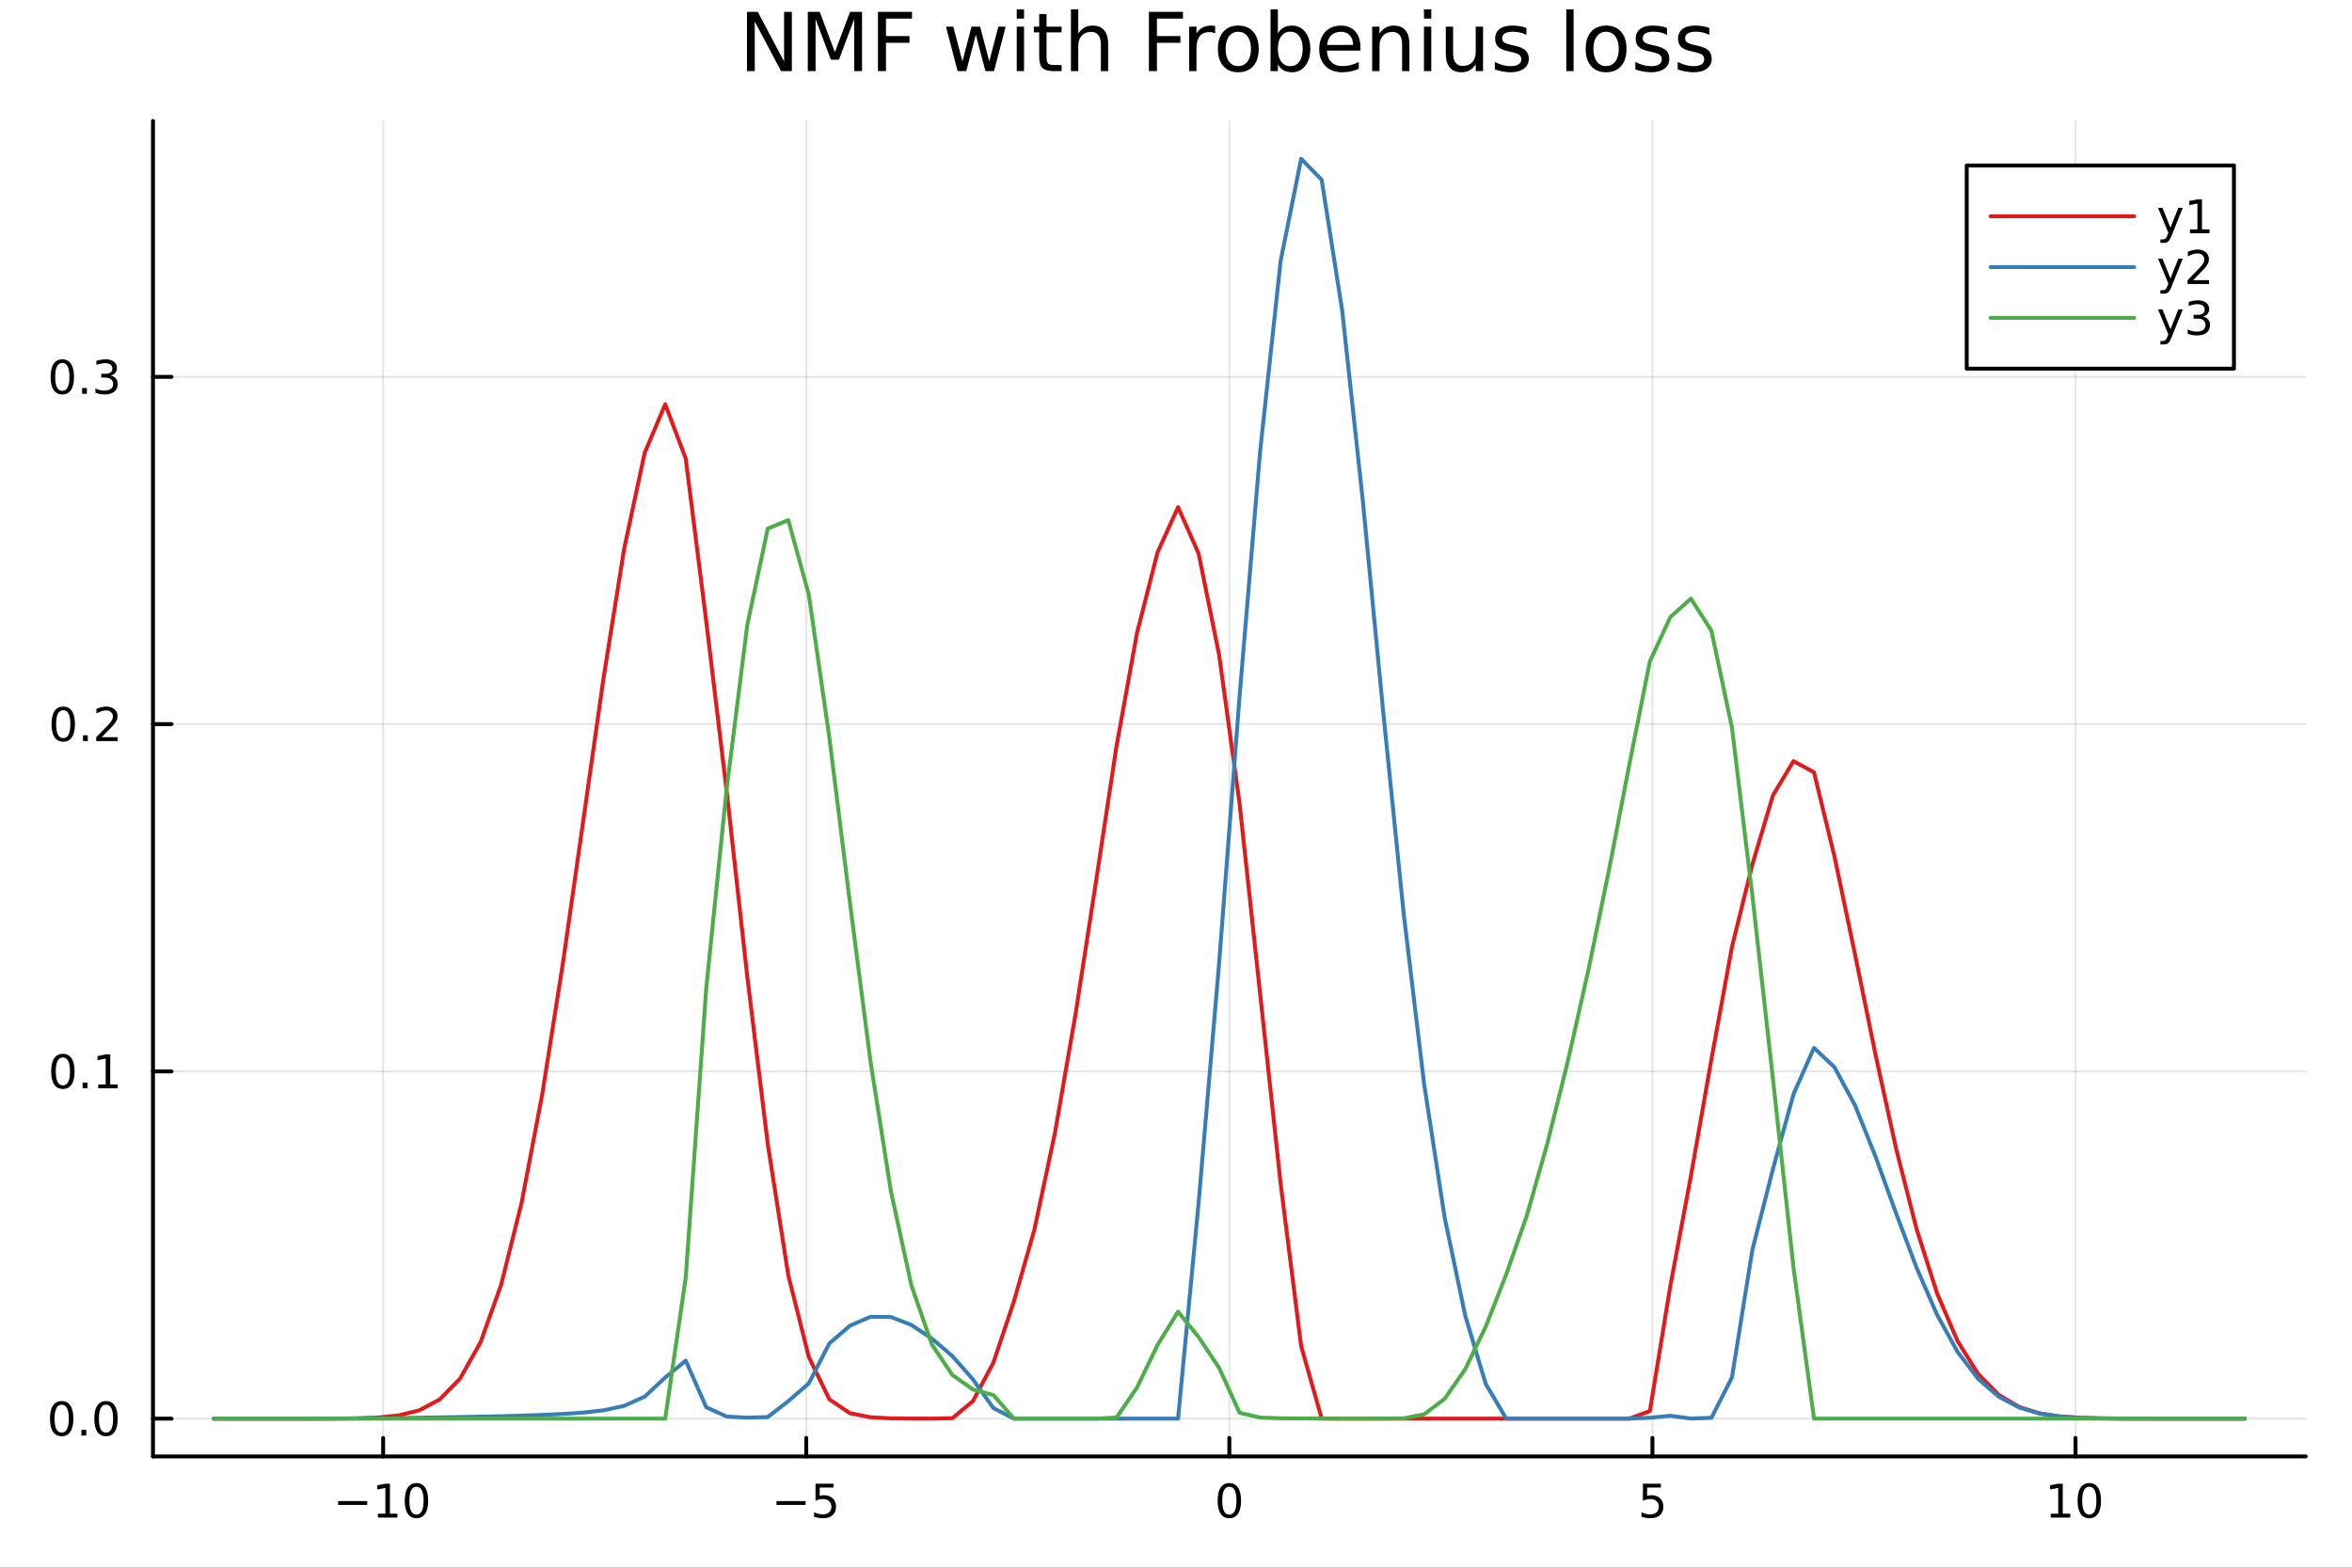 <?xml version="1.0" encoding="utf-8"?>
<svg xmlns="http://www.w3.org/2000/svg" xmlns:xlink="http://www.w3.org/1999/xlink" width="600" height="400" viewBox="0 0 2400 1600">
<rect x="0" y="0" width="2400" height="1600" fill="#333333" stroke="none"/>
<defs>
  <clipPath id="clip350">
    <rect x="0" y="0" width="2400" height="1600"/>
  </clipPath>
</defs>
<path clip-path="url(#clip350)" d="M0 1600 L2400 1600 L2400 0 L0 0  Z" fill="#ffffff" fill-rule="evenodd" fill-opacity="1"/>
<defs>
  <clipPath id="clip351">
    <rect x="480" y="0" width="1681" height="1600"/>
  </clipPath>
</defs>
<path clip-path="url(#clip350)" d="M156.112 1486.45 L2352.76 1486.45 L2352.76 123.472 L156.112 123.472  Z" fill="#ffffff" fill-rule="evenodd" fill-opacity="1"/>
<defs>
  <clipPath id="clip352">
    <rect x="156" y="123" width="2198" height="1364"/>
  </clipPath>
</defs>
<polyline clip-path="url(#clip352)" style="stroke:#000000; stroke-linecap:round; stroke-linejoin:round; stroke-width:2; stroke-opacity:0.1; fill:none" points="390.973,1486.45 390.973,123.472 "/>
<polyline clip-path="url(#clip352)" style="stroke:#000000; stroke-linecap:round; stroke-linejoin:round; stroke-width:2; stroke-opacity:0.1; fill:none" points="822.704,1486.45 822.704,123.472 "/>
<polyline clip-path="url(#clip352)" style="stroke:#000000; stroke-linecap:round; stroke-linejoin:round; stroke-width:2; stroke-opacity:0.1; fill:none" points="1254.43,1486.45 1254.43,123.472 "/>
<polyline clip-path="url(#clip352)" style="stroke:#000000; stroke-linecap:round; stroke-linejoin:round; stroke-width:2; stroke-opacity:0.1; fill:none" points="1686.16,1486.45 1686.16,123.472 "/>
<polyline clip-path="url(#clip352)" style="stroke:#000000; stroke-linecap:round; stroke-linejoin:round; stroke-width:2; stroke-opacity:0.1; fill:none" points="2117.89,1486.45 2117.89,123.472 "/>
<polyline clip-path="url(#clip352)" style="stroke:#000000; stroke-linecap:round; stroke-linejoin:round; stroke-width:2; stroke-opacity:0.1; fill:none" points="156.112,1447.87 2352.76,1447.87 "/>
<polyline clip-path="url(#clip352)" style="stroke:#000000; stroke-linecap:round; stroke-linejoin:round; stroke-width:2; stroke-opacity:0.1; fill:none" points="156.112,1093.46 2352.76,1093.46 "/>
<polyline clip-path="url(#clip352)" style="stroke:#000000; stroke-linecap:round; stroke-linejoin:round; stroke-width:2; stroke-opacity:0.1; fill:none" points="156.112,739.05 2352.76,739.05 "/>
<polyline clip-path="url(#clip352)" style="stroke:#000000; stroke-linecap:round; stroke-linejoin:round; stroke-width:2; stroke-opacity:0.1; fill:none" points="156.112,384.638 2352.76,384.638 "/>
<polyline clip-path="url(#clip350)" style="stroke:#000000; stroke-linecap:round; stroke-linejoin:round; stroke-width:4; stroke-opacity:1; fill:none" points="156.112,1486.45 2352.76,1486.45 "/>
<polyline clip-path="url(#clip350)" style="stroke:#000000; stroke-linecap:round; stroke-linejoin:round; stroke-width:4; stroke-opacity:1; fill:none" points="390.973,1486.45 390.973,1467.55 "/>
<polyline clip-path="url(#clip350)" style="stroke:#000000; stroke-linecap:round; stroke-linejoin:round; stroke-width:4; stroke-opacity:1; fill:none" points="822.704,1486.45 822.704,1467.55 "/>
<polyline clip-path="url(#clip350)" style="stroke:#000000; stroke-linecap:round; stroke-linejoin:round; stroke-width:4; stroke-opacity:1; fill:none" points="1254.43,1486.45 1254.43,1467.55 "/>
<polyline clip-path="url(#clip350)" style="stroke:#000000; stroke-linecap:round; stroke-linejoin:round; stroke-width:4; stroke-opacity:1; fill:none" points="1686.16,1486.45 1686.16,1467.55 "/>
<polyline clip-path="url(#clip350)" style="stroke:#000000; stroke-linecap:round; stroke-linejoin:round; stroke-width:4; stroke-opacity:1; fill:none" points="2117.89,1486.45 2117.89,1467.55 "/>
<path clip-path="url(#clip350)" d="M345.036 1532.02 L374.712 1532.02 L374.712 1535.95 L345.036 1535.95 L345.036 1532.02 Z" fill="#000000" fill-rule="nonzero" fill-opacity="1" /><path clip-path="url(#clip350)" d="M385.615 1544.91 L393.253 1544.91 L393.253 1518.55 L384.943 1520.21 L384.943 1515.95 L393.207 1514.29 L397.883 1514.29 L397.883 1544.91 L405.522 1544.91 L405.522 1548.85 L385.615 1548.85 L385.615 1544.91 Z" fill="#000000" fill-rule="nonzero" fill-opacity="1" /><path clip-path="url(#clip350)" d="M424.966 1517.37 Q421.355 1517.37 419.526 1520.93 Q417.721 1524.47 417.721 1531.6 Q417.721 1538.71 419.526 1542.27 Q421.355 1545.82 424.966 1545.82 Q428.601 1545.82 430.406 1542.27 Q432.235 1538.71 432.235 1531.6 Q432.235 1524.47 430.406 1520.93 Q428.601 1517.37 424.966 1517.37 M424.966 1513.66 Q430.776 1513.66 433.832 1518.27 Q436.911 1522.85 436.911 1531.6 Q436.911 1540.33 433.832 1544.94 Q430.776 1549.52 424.966 1549.52 Q419.156 1549.52 416.077 1544.94 Q413.022 1540.33 413.022 1531.6 Q413.022 1522.85 416.077 1518.27 Q419.156 1513.66 424.966 1513.66 Z" fill="#000000" fill-rule="nonzero" fill-opacity="1" /><path clip-path="url(#clip350)" d="M792.345 1532.02 L822.021 1532.02 L822.021 1535.95 L792.345 1535.95 L792.345 1532.02 Z" fill="#000000" fill-rule="nonzero" fill-opacity="1" /><path clip-path="url(#clip350)" d="M832.16 1514.29 L850.516 1514.29 L850.516 1518.22 L836.442 1518.22 L836.442 1526.7 Q837.461 1526.35 838.479 1526.19 Q839.498 1526 840.516 1526 Q846.303 1526 849.683 1529.17 Q853.062 1532.34 853.062 1537.76 Q853.062 1543.34 849.59 1546.44 Q846.118 1549.52 839.799 1549.52 Q837.623 1549.52 835.354 1549.15 Q833.109 1548.78 830.701 1548.04 L830.701 1543.34 Q832.785 1544.47 835.007 1545.03 Q837.229 1545.58 839.706 1545.58 Q843.711 1545.58 846.048 1543.48 Q848.386 1541.37 848.386 1537.76 Q848.386 1534.15 846.048 1532.04 Q843.711 1529.94 839.706 1529.94 Q837.831 1529.94 835.956 1530.35 Q834.104 1530.77 832.16 1531.65 L832.16 1514.29 Z" fill="#000000" fill-rule="nonzero" fill-opacity="1" /><path clip-path="url(#clip350)" d="M1254.43 1517.37 Q1250.82 1517.37 1248.99 1520.93 Q1247.19 1524.47 1247.19 1531.6 Q1247.19 1538.71 1248.99 1542.27 Q1250.82 1545.82 1254.43 1545.82 Q1258.07 1545.82 1259.87 1542.27 Q1261.7 1538.71 1261.7 1531.6 Q1261.7 1524.47 1259.87 1520.93 Q1258.07 1517.37 1254.43 1517.37 M1254.43 1513.66 Q1260.24 1513.66 1263.3 1518.27 Q1266.38 1522.85 1266.38 1531.6 Q1266.38 1540.33 1263.3 1544.94 Q1260.24 1549.52 1254.43 1549.52 Q1248.62 1549.52 1245.55 1544.94 Q1242.49 1540.33 1242.49 1531.6 Q1242.49 1522.85 1245.55 1518.27 Q1248.62 1513.66 1254.43 1513.66 Z" fill="#000000" fill-rule="nonzero" fill-opacity="1" /><path clip-path="url(#clip350)" d="M1676.44 1514.29 L1694.8 1514.29 L1694.8 1518.22 L1680.72 1518.22 L1680.72 1526.7 Q1681.74 1526.35 1682.76 1526.19 Q1683.78 1526 1684.8 1526 Q1690.59 1526 1693.97 1529.17 Q1697.34 1532.34 1697.34 1537.76 Q1697.34 1543.34 1693.87 1546.44 Q1690.4 1549.52 1684.08 1549.52 Q1681.91 1549.52 1679.64 1549.15 Q1677.39 1548.78 1674.98 1548.04 L1674.98 1543.34 Q1677.07 1544.47 1679.29 1545.03 Q1681.51 1545.58 1683.99 1545.58 Q1687.99 1545.58 1690.33 1543.48 Q1692.67 1541.37 1692.67 1537.76 Q1692.67 1534.15 1690.33 1532.04 Q1687.99 1529.94 1683.99 1529.94 Q1682.11 1529.94 1680.24 1530.35 Q1678.39 1530.77 1676.44 1531.65 L1676.44 1514.29 Z" fill="#000000" fill-rule="nonzero" fill-opacity="1" /><path clip-path="url(#clip350)" d="M2092.58 1544.91 L2100.22 1544.91 L2100.22 1518.55 L2091.91 1520.21 L2091.91 1515.95 L2100.17 1514.29 L2104.85 1514.29 L2104.85 1544.91 L2112.49 1544.91 L2112.49 1548.85 L2092.58 1548.85 L2092.58 1544.91 Z" fill="#000000" fill-rule="nonzero" fill-opacity="1" /><path clip-path="url(#clip350)" d="M2131.93 1517.37 Q2128.32 1517.37 2126.49 1520.93 Q2124.69 1524.47 2124.69 1531.6 Q2124.69 1538.71 2126.49 1542.27 Q2128.32 1545.82 2131.93 1545.82 Q2135.57 1545.82 2137.37 1542.27 Q2139.2 1538.71 2139.2 1531.6 Q2139.2 1524.47 2137.37 1520.93 Q2135.57 1517.37 2131.93 1517.37 M2131.93 1513.66 Q2137.74 1513.66 2140.8 1518.27 Q2143.88 1522.85 2143.88 1531.6 Q2143.88 1540.33 2140.8 1544.94 Q2137.74 1549.52 2131.93 1549.52 Q2126.12 1549.52 2123.05 1544.94 Q2119.99 1540.33 2119.99 1531.6 Q2119.99 1522.85 2123.05 1518.27 Q2126.12 1513.66 2131.93 1513.66 Z" fill="#000000" fill-rule="nonzero" fill-opacity="1" /><polyline clip-path="url(#clip350)" style="stroke:#000000; stroke-linecap:round; stroke-linejoin:round; stroke-width:4; stroke-opacity:1; fill:none" points="156.112,1486.45 156.112,123.472 "/>
<polyline clip-path="url(#clip350)" style="stroke:#000000; stroke-linecap:round; stroke-linejoin:round; stroke-width:4; stroke-opacity:1; fill:none" points="156.112,1447.87 175.01,1447.87 "/>
<polyline clip-path="url(#clip350)" style="stroke:#000000; stroke-linecap:round; stroke-linejoin:round; stroke-width:4; stroke-opacity:1; fill:none" points="156.112,1093.46 175.01,1093.46 "/>
<polyline clip-path="url(#clip350)" style="stroke:#000000; stroke-linecap:round; stroke-linejoin:round; stroke-width:4; stroke-opacity:1; fill:none" points="156.112,739.05 175.01,739.05 "/>
<polyline clip-path="url(#clip350)" style="stroke:#000000; stroke-linecap:round; stroke-linejoin:round; stroke-width:4; stroke-opacity:1; fill:none" points="156.112,384.638 175.01,384.638 "/>
<path clip-path="url(#clip350)" d="M62.937 1433.67 Q59.325 1433.67 57.497 1437.24 Q55.691 1440.78 55.691 1447.91 Q55.691 1455.01 57.497 1458.58 Q59.325 1462.12 62.937 1462.12 Q66.571 1462.12 68.376 1458.58 Q70.205 1455.01 70.205 1447.91 Q70.205 1440.78 68.376 1437.24 Q66.571 1433.67 62.937 1433.67 M62.937 1429.97 Q68.747 1429.97 71.802 1434.57 Q74.881 1439.16 74.881 1447.91 Q74.881 1456.63 71.802 1461.24 Q68.747 1465.82 62.937 1465.82 Q57.126 1465.82 54.048 1461.24 Q50.992 1456.63 50.992 1447.91 Q50.992 1439.16 54.048 1434.57 Q57.126 1429.97 62.937 1429.97 Z" fill="#000000" fill-rule="nonzero" fill-opacity="1" /><path clip-path="url(#clip350)" d="M83.098 1459.27 L87.983 1459.27 L87.983 1465.15 L83.098 1465.15 L83.098 1459.27 Z" fill="#000000" fill-rule="nonzero" fill-opacity="1" /><path clip-path="url(#clip350)" d="M108.168 1433.67 Q104.557 1433.67 102.728 1437.24 Q100.922 1440.78 100.922 1447.91 Q100.922 1455.01 102.728 1458.58 Q104.557 1462.12 108.168 1462.12 Q111.802 1462.12 113.608 1458.58 Q115.436 1455.01 115.436 1447.91 Q115.436 1440.78 113.608 1437.24 Q111.802 1433.67 108.168 1433.67 M108.168 1429.97 Q113.978 1429.97 117.033 1434.57 Q120.112 1439.16 120.112 1447.91 Q120.112 1456.63 117.033 1461.24 Q113.978 1465.82 108.168 1465.82 Q102.358 1465.82 99.279 1461.24 Q96.223 1456.63 96.223 1447.91 Q96.223 1439.16 99.279 1434.57 Q102.358 1429.97 108.168 1429.97 Z" fill="#000000" fill-rule="nonzero" fill-opacity="1" /><path clip-path="url(#clip350)" d="M64.163 1079.26 Q60.552 1079.26 58.724 1082.82 Q56.918 1086.37 56.918 1093.5 Q56.918 1100.6 58.724 1104.17 Q60.552 1107.71 64.163 1107.71 Q67.798 1107.71 69.603 1104.17 Q71.432 1100.6 71.432 1093.5 Q71.432 1086.37 69.603 1082.82 Q67.798 1079.26 64.163 1079.26 M64.163 1075.56 Q69.974 1075.56 73.029 1080.16 Q76.108 1084.75 76.108 1093.5 Q76.108 1102.22 73.029 1106.83 Q69.974 1111.41 64.163 1111.41 Q58.353 1111.41 55.275 1106.83 Q52.219 1102.22 52.219 1093.5 Q52.219 1084.75 55.275 1080.16 Q58.353 1075.56 64.163 1075.56 Z" fill="#000000" fill-rule="nonzero" fill-opacity="1" /><path clip-path="url(#clip350)" d="M84.325 1104.86 L89.21 1104.86 L89.21 1110.74 L84.325 1110.74 L84.325 1104.86 Z" fill="#000000" fill-rule="nonzero" fill-opacity="1" /><path clip-path="url(#clip350)" d="M100.205 1106.81 L107.844 1106.81 L107.844 1080.44 L99.534 1082.11 L99.534 1077.85 L107.797 1076.18 L112.473 1076.18 L112.473 1106.81 L120.112 1106.81 L120.112 1110.74 L100.205 1110.74 L100.205 1106.81 Z" fill="#000000" fill-rule="nonzero" fill-opacity="1" /><path clip-path="url(#clip350)" d="M64.534 724.849 Q60.923 724.849 59.094 728.413 Q57.288 731.955 57.288 739.085 Q57.288 746.191 59.094 749.756 Q60.923 753.298 64.534 753.298 Q68.168 753.298 69.974 749.756 Q71.802 746.191 71.802 739.085 Q71.802 731.955 69.974 728.413 Q68.168 724.849 64.534 724.849 M64.534 721.145 Q70.344 721.145 73.399 725.751 Q76.478 730.335 76.478 739.085 Q76.478 747.811 73.399 752.418 Q70.344 757.001 64.534 757.001 Q58.724 757.001 55.645 752.418 Q52.589 747.811 52.589 739.085 Q52.589 730.335 55.645 725.751 Q58.724 721.145 64.534 721.145 Z" fill="#000000" fill-rule="nonzero" fill-opacity="1" /><path clip-path="url(#clip350)" d="M84.696 750.45 L89.58 750.45 L89.58 756.33 L84.696 756.33 L84.696 750.45 Z" fill="#000000" fill-rule="nonzero" fill-opacity="1" /><path clip-path="url(#clip350)" d="M103.793 752.395 L120.112 752.395 L120.112 756.33 L98.168 756.33 L98.168 752.395 Q100.83 749.64 105.413 745.011 Q110.02 740.358 111.2 739.015 Q113.445 736.492 114.325 734.756 Q115.228 732.997 115.228 731.307 Q115.228 728.552 113.283 726.816 Q111.362 725.08 108.26 725.08 Q106.061 725.08 103.608 725.844 Q101.177 726.608 98.399 728.159 L98.399 723.437 Q101.223 722.302 103.677 721.724 Q106.131 721.145 108.168 721.145 Q113.538 721.145 116.733 723.83 Q119.927 726.515 119.927 731.006 Q119.927 733.136 119.117 735.057 Q118.33 736.955 116.223 739.548 Q115.645 740.219 112.543 743.436 Q109.441 746.631 103.793 752.395 Z" fill="#000000" fill-rule="nonzero" fill-opacity="1" /><path clip-path="url(#clip350)" d="M63.585 370.437 Q59.974 370.437 58.145 374.002 Q56.339 377.543 56.339 384.673 Q56.339 391.779 58.145 395.344 Q59.974 398.886 63.585 398.886 Q67.219 398.886 69.024 395.344 Q70.853 391.779 70.853 384.673 Q70.853 377.543 69.024 374.002 Q67.219 370.437 63.585 370.437 M63.585 366.733 Q69.395 366.733 72.45 371.34 Q75.529 375.923 75.529 384.673 Q75.529 393.4 72.45 398.006 Q69.395 402.59 63.585 402.59 Q57.775 402.59 54.696 398.006 Q51.64 393.4 51.64 384.673 Q51.64 375.923 54.696 371.34 Q57.775 366.733 63.585 366.733 Z" fill="#000000" fill-rule="nonzero" fill-opacity="1" /><path clip-path="url(#clip350)" d="M83.747 396.039 L88.631 396.039 L88.631 401.918 L83.747 401.918 L83.747 396.039 Z" fill="#000000" fill-rule="nonzero" fill-opacity="1" /><path clip-path="url(#clip350)" d="M112.983 383.284 Q116.339 384.002 118.214 386.27 Q120.112 388.539 120.112 391.872 Q120.112 396.988 116.594 399.789 Q113.075 402.59 106.594 402.59 Q104.418 402.59 102.103 402.15 Q99.811 401.733 97.358 400.877 L97.358 396.363 Q99.302 397.497 101.617 398.076 Q103.932 398.654 106.455 398.654 Q110.853 398.654 113.145 396.918 Q115.459 395.182 115.459 391.872 Q115.459 388.817 113.307 387.104 Q111.177 385.367 107.358 385.367 L103.33 385.367 L103.33 381.525 L107.543 381.525 Q110.992 381.525 112.82 380.159 Q114.649 378.77 114.649 376.178 Q114.649 373.516 112.751 372.104 Q110.876 370.668 107.358 370.668 Q105.436 370.668 103.237 371.085 Q101.038 371.502 98.399 372.381 L98.399 368.215 Q101.061 367.474 103.376 367.104 Q105.714 366.733 107.774 366.733 Q113.098 366.733 116.2 369.164 Q119.302 371.571 119.302 375.692 Q119.302 378.562 117.658 380.553 Q116.015 382.52 112.983 383.284 Z" fill="#000000" fill-rule="nonzero" fill-opacity="1" /><path clip-path="url(#clip350)" d="M762.229 12.096 L773.247 12.096 L800.064 62.692 L800.064 12.096 L808.004 12.096 L808.004 72.576 L796.986 72.576 L770.169 21.98 L770.169 72.576 L762.229 72.576 L762.229 12.096 Z" fill="#000000" fill-rule="nonzero" fill-opacity="1" /><path clip-path="url(#clip350)" d="M824.289 12.096 L836.482 12.096 L851.916 53.253 L867.431 12.096 L879.624 12.096 L879.624 72.576 L871.644 72.576 L871.644 19.469 L856.048 60.95 L847.825 60.95 L832.229 19.469 L832.229 72.576 L824.289 72.576 L824.289 12.096 Z" fill="#000000" fill-rule="nonzero" fill-opacity="1" /><path clip-path="url(#clip350)" d="M895.868 12.096 L930.625 12.096 L930.625 18.983 L904.051 18.983 L904.051 36.806 L928.032 36.806 L928.032 43.693 L904.051 43.693 L904.051 72.576 L895.868 72.576 L895.868 12.096 Z" fill="#000000" fill-rule="nonzero" fill-opacity="1" /><path clip-path="url(#clip350)" d="M965.301 27.206 L972.754 27.206 L982.071 62.611 L991.348 27.206 L1000.14 27.206 L1009.46 62.611 L1018.73 27.206 L1026.19 27.206 L1014.32 72.576 L1005.53 72.576 L995.764 35.389 L985.96 72.576 L977.17 72.576 L965.301 27.206 Z" fill="#000000" fill-rule="nonzero" fill-opacity="1" /><path clip-path="url(#clip350)" d="M1037.49 27.206 L1044.94 27.206 L1044.94 72.576 L1037.49 72.576 L1037.49 27.206 M1037.49 9.544 L1044.94 9.544 L1044.94 18.983 L1037.49 18.983 L1037.49 9.544 Z" fill="#000000" fill-rule="nonzero" fill-opacity="1" /><path clip-path="url(#clip350)" d="M1067.91 14.324 L1067.91 27.206 L1083.26 27.206 L1083.26 32.999 L1067.91 32.999 L1067.91 57.628 Q1067.91 63.178 1069.41 64.758 Q1070.95 66.338 1075.61 66.338 L1083.26 66.338 L1083.26 72.576 L1075.61 72.576 Q1066.98 72.576 1063.7 69.376 Q1060.42 66.135 1060.42 57.628 L1060.42 32.999 L1054.95 32.999 L1054.95 27.206 L1060.42 27.206 L1060.42 14.324 L1067.91 14.324 Z" fill="#000000" fill-rule="nonzero" fill-opacity="1" /><path clip-path="url(#clip350)" d="M1130.78 45.192 L1130.78 72.576 L1123.33 72.576 L1123.33 45.435 Q1123.33 38.994 1120.81 35.794 Q1118.3 32.594 1113.28 32.594 Q1107.24 32.594 1103.76 36.442 Q1100.28 40.29 1100.28 46.934 L1100.28 72.576 L1092.78 72.576 L1092.78 9.544 L1100.28 9.544 L1100.28 34.254 Q1102.95 30.163 1106.56 28.138 Q1110.2 26.112 1114.94 26.112 Q1122.76 26.112 1126.77 30.973 Q1130.78 35.794 1130.78 45.192 Z" fill="#000000" fill-rule="nonzero" fill-opacity="1" /><path clip-path="url(#clip350)" d="M1172.34 12.096 L1207.1 12.096 L1207.1 18.983 L1180.53 18.983 L1180.53 36.806 L1204.51 36.806 L1204.51 43.693 L1180.53 43.693 L1180.53 72.576 L1172.34 72.576 L1172.34 12.096 Z" fill="#000000" fill-rule="nonzero" fill-opacity="1" /><path clip-path="url(#clip350)" d="M1239.99 34.173 Q1238.74 33.444 1237.24 33.12 Q1235.78 32.756 1234 32.756 Q1227.68 32.756 1224.28 36.888 Q1220.91 40.979 1220.91 48.676 L1220.91 72.576 L1213.42 72.576 L1213.42 27.206 L1220.91 27.206 L1220.91 34.254 Q1223.26 30.122 1227.03 28.138 Q1230.8 26.112 1236.18 26.112 Q1236.95 26.112 1237.89 26.234 Q1238.82 26.315 1239.95 26.517 L1239.99 34.173 Z" fill="#000000" fill-rule="nonzero" fill-opacity="1" /><path clip-path="url(#clip350)" d="M1263.57 32.431 Q1257.57 32.431 1254.09 37.131 Q1250.61 41.789 1250.61 49.931 Q1250.61 58.074 1254.05 62.773 Q1257.53 67.431 1263.57 67.431 Q1269.52 67.431 1273.01 62.732 Q1276.49 58.033 1276.49 49.931 Q1276.49 41.87 1273.01 37.171 Q1269.52 32.431 1263.57 32.431 M1263.57 26.112 Q1273.29 26.112 1278.84 32.431 Q1284.39 38.751 1284.39 49.931 Q1284.39 61.071 1278.84 67.431 Q1273.29 73.751 1263.57 73.751 Q1253.81 73.751 1248.26 67.431 Q1242.75 61.071 1242.75 49.931 Q1242.75 38.751 1248.26 32.431 Q1253.81 26.112 1263.57 26.112 Z" fill="#000000" fill-rule="nonzero" fill-opacity="1" /><path clip-path="url(#clip350)" d="M1329.31 49.931 Q1329.31 41.708 1325.91 37.05 Q1322.55 32.35 1316.64 32.35 Q1310.72 32.35 1307.32 37.05 Q1303.96 41.708 1303.96 49.931 Q1303.96 58.155 1307.32 62.854 Q1310.72 67.512 1316.64 67.512 Q1322.55 67.512 1325.91 62.854 Q1329.31 58.155 1329.31 49.931 M1303.96 34.092 Q1306.31 30.041 1309.87 28.097 Q1313.48 26.112 1318.46 26.112 Q1326.72 26.112 1331.87 32.675 Q1337.05 39.237 1337.05 49.931 Q1337.05 60.626 1331.87 67.188 Q1326.72 73.751 1318.46 73.751 Q1313.48 73.751 1309.87 71.806 Q1306.31 69.821 1303.96 65.77 L1303.96 72.576 L1296.46 72.576 L1296.46 9.544 L1303.96 9.544 L1303.96 34.092 Z" fill="#000000" fill-rule="nonzero" fill-opacity="1" /><path clip-path="url(#clip350)" d="M1388.22 48.028 L1388.22 51.673 L1353.94 51.673 Q1354.43 59.37 1358.56 63.421 Q1362.73 67.431 1370.15 67.431 Q1374.44 67.431 1378.45 66.378 Q1382.5 65.325 1386.47 63.218 L1386.47 70.267 Q1382.46 71.968 1378.25 72.86 Q1374.04 73.751 1369.7 73.751 Q1358.85 73.751 1352.49 67.431 Q1346.17 61.112 1346.17 50.337 Q1346.17 39.197 1352.16 32.675 Q1358.2 26.112 1368.41 26.112 Q1377.56 26.112 1382.87 32.026 Q1388.22 37.9 1388.22 48.028 M1380.76 45.84 Q1380.68 39.723 1377.32 36.077 Q1374 32.431 1368.49 32.431 Q1362.25 32.431 1358.48 35.956 Q1354.75 39.48 1354.19 45.88 L1380.76 45.84 Z" fill="#000000" fill-rule="nonzero" fill-opacity="1" /><path clip-path="url(#clip350)" d="M1438.16 45.192 L1438.16 72.576 L1430.71 72.576 L1430.71 45.435 Q1430.71 38.994 1428.2 35.794 Q1425.69 32.594 1420.66 32.594 Q1414.63 32.594 1411.14 36.442 Q1407.66 40.29 1407.66 46.934 L1407.66 72.576 L1400.17 72.576 L1400.17 27.206 L1407.66 27.206 L1407.66 34.254 Q1410.33 30.163 1413.94 28.138 Q1417.58 26.112 1422.32 26.112 Q1430.14 26.112 1434.15 30.973 Q1438.16 35.794 1438.16 45.192 Z" fill="#000000" fill-rule="nonzero" fill-opacity="1" /><path clip-path="url(#clip350)" d="M1453.03 27.206 L1460.48 27.206 L1460.48 72.576 L1453.03 72.576 L1453.03 27.206 M1453.03 9.544 L1460.48 9.544 L1460.48 18.983 L1453.03 18.983 L1453.03 9.544 Z" fill="#000000" fill-rule="nonzero" fill-opacity="1" /><path clip-path="url(#clip350)" d="M1475.31 54.671 L1475.31 27.206 L1482.76 27.206 L1482.76 54.387 Q1482.76 60.828 1485.27 64.069 Q1487.79 67.269 1492.81 67.269 Q1498.85 67.269 1502.33 63.421 Q1505.85 59.573 1505.85 52.929 L1505.85 27.206 L1513.31 27.206 L1513.31 72.576 L1505.85 72.576 L1505.85 65.608 Q1503.14 69.74 1499.53 71.766 Q1495.97 73.751 1491.23 73.751 Q1483.41 73.751 1479.36 68.89 Q1475.31 64.029 1475.31 54.671 M1494.07 26.112 L1494.07 26.112 Z" fill="#000000" fill-rule="nonzero" fill-opacity="1" /><path clip-path="url(#clip350)" d="M1557.58 28.543 L1557.58 35.591 Q1554.42 33.971 1551.02 33.161 Q1547.62 32.35 1543.97 32.35 Q1538.42 32.35 1535.63 34.052 Q1532.87 35.753 1532.87 39.156 Q1532.87 41.749 1534.86 43.248 Q1536.84 44.706 1542.84 46.043 L1545.39 46.61 Q1553.33 48.311 1556.65 51.43 Q1560.01 54.509 1560.01 60.059 Q1560.01 66.378 1554.99 70.064 Q1550.01 73.751 1541.26 73.751 Q1537.61 73.751 1533.64 73.022 Q1529.71 72.333 1525.34 70.915 L1525.34 63.218 Q1529.47 65.365 1533.48 66.459 Q1537.49 67.512 1541.42 67.512 Q1546.69 67.512 1549.52 65.73 Q1552.36 63.907 1552.36 60.626 Q1552.36 57.588 1550.29 55.967 Q1548.27 54.347 1541.34 52.848 L1538.75 52.24 Q1531.82 50.782 1528.74 47.785 Q1525.66 44.746 1525.66 39.48 Q1525.66 33.08 1530.2 29.596 Q1534.74 26.112 1543.08 26.112 Q1547.21 26.112 1550.86 26.72 Q1554.5 27.327 1557.58 28.543 Z" fill="#000000" fill-rule="nonzero" fill-opacity="1" /><path clip-path="url(#clip350)" d="M1598.25 9.544 L1605.71 9.544 L1605.71 72.576 L1598.25 72.576 L1598.25 9.544 Z" fill="#000000" fill-rule="nonzero" fill-opacity="1" /><path clip-path="url(#clip350)" d="M1638.89 32.431 Q1632.89 32.431 1629.41 37.131 Q1625.92 41.789 1625.92 49.931 Q1625.92 58.074 1629.37 62.773 Q1632.85 67.431 1638.89 67.431 Q1644.84 67.431 1648.32 62.732 Q1651.81 58.033 1651.81 49.931 Q1651.81 41.87 1648.32 37.171 Q1644.84 32.431 1638.89 32.431 M1638.89 26.112 Q1648.61 26.112 1654.16 32.431 Q1659.71 38.751 1659.71 49.931 Q1659.71 61.071 1654.16 67.431 Q1648.61 73.751 1638.89 73.751 Q1629.12 73.751 1623.57 67.431 Q1618.06 61.071 1618.06 49.931 Q1618.06 38.751 1623.57 32.431 Q1629.12 26.112 1638.89 26.112 Z" fill="#000000" fill-rule="nonzero" fill-opacity="1" /><path clip-path="url(#clip350)" d="M1700.99 28.543 L1700.99 35.591 Q1697.83 33.971 1694.42 33.161 Q1691.02 32.35 1687.37 32.35 Q1681.82 32.35 1679.03 34.052 Q1676.27 35.753 1676.27 39.156 Q1676.27 41.749 1678.26 43.248 Q1680.24 44.706 1686.24 46.043 L1688.79 46.61 Q1696.73 48.311 1700.05 51.43 Q1703.42 54.509 1703.42 60.059 Q1703.42 66.378 1698.39 70.064 Q1693.41 73.751 1684.66 73.751 Q1681.01 73.751 1677.04 73.022 Q1673.12 72.333 1668.74 70.915 L1668.74 63.218 Q1672.87 65.365 1676.88 66.459 Q1680.89 67.512 1684.82 67.512 Q1690.09 67.512 1692.92 65.73 Q1695.76 63.907 1695.76 60.626 Q1695.76 57.588 1693.69 55.967 Q1691.67 54.347 1684.74 52.848 L1682.15 52.24 Q1675.22 50.782 1672.14 47.785 Q1669.06 44.746 1669.06 39.48 Q1669.06 33.08 1673.6 29.596 Q1678.14 26.112 1686.48 26.112 Q1690.62 26.112 1694.26 26.72 Q1697.91 27.327 1700.99 28.543 Z" fill="#000000" fill-rule="nonzero" fill-opacity="1" /><path clip-path="url(#clip350)" d="M1744.21 28.543 L1744.21 35.591 Q1741.05 33.971 1737.65 33.161 Q1734.24 32.35 1730.6 32.35 Q1725.05 32.35 1722.25 34.052 Q1719.5 35.753 1719.5 39.156 Q1719.5 41.749 1721.48 43.248 Q1723.47 44.706 1729.46 46.043 L1732.02 46.61 Q1739.96 48.311 1743.28 51.43 Q1746.64 54.509 1746.64 60.059 Q1746.64 66.378 1741.62 70.064 Q1736.63 73.751 1727.88 73.751 Q1724.24 73.751 1720.27 73.022 Q1716.34 72.333 1711.96 70.915 L1711.96 63.218 Q1716.1 65.365 1720.11 66.459 Q1724.12 67.512 1728.05 67.512 Q1733.31 67.512 1736.15 65.73 Q1738.98 63.907 1738.98 60.626 Q1738.98 57.588 1736.92 55.967 Q1734.89 54.347 1727.96 52.848 L1725.37 52.24 Q1718.44 50.782 1715.37 47.785 Q1712.29 44.746 1712.29 39.48 Q1712.29 33.08 1716.82 29.596 Q1721.36 26.112 1729.71 26.112 Q1733.84 26.112 1737.48 26.72 Q1741.13 27.327 1744.21 28.543 Z" fill="#000000" fill-rule="nonzero" fill-opacity="1" /><polyline clip-path="url(#clip352)" style="stroke:#e31a1c; stroke-linecap:round; stroke-linejoin:round; stroke-width:4; stroke-opacity:1; fill:none" points="218.281,1447.87 239.214,1447.87 260.146,1447.87 281.078,1447.87 302.011,1447.87 322.943,1447.85 343.876,1447.78 364.808,1447.53 385.74,1446.75 406.673,1444.63 427.605,1439.49 448.537,1428.39 469.47,1406.99 490.402,1369.82 511.335,1311.33 532.267,1227.5 553.199,1117.46 574.132,984.848 595.064,838.296 615.996,691.124 636.929,559.929 657.861,462.103 678.794,412.645 699.726,468.005 720.658,634.142 741.591,808.367 762.523,996.56 783.456,1167.77 804.388,1301.63 825.32,1384.92 846.253,1428.12 867.185,1442.31 888.117,1446.47 909.05,1447.58 929.982,1447.82 950.915,1447.86 971.847,1447.41 992.779,1430.02 1013.71,1390.6 1034.64,1328.08 1055.58,1254.66 1076.51,1156.1 1097.44,1035.35 1118.37,899.787 1139.31,761.456 1160.24,645.954 1181.17,563.741 1202.1,517.638 1223.04,564.821 1243.97,668.366 1264.9,820.434 1285.83,1014.24 1306.76,1207.92 1327.7,1373.77 1348.63,1447.72 1369.56,1447.87 1390.49,1447.87 1411.43,1447.87 1432.36,1447.87 1453.29,1447.87 1474.22,1447.87 1495.16,1447.87 1516.09,1447.87 1537.02,1447.87 1557.95,1447.87 1578.89,1447.87 1599.82,1447.87 1620.75,1447.87 1641.68,1447.87 1662.62,1447.87 1683.55,1440.14 1704.48,1312.1 1725.41,1200.31 1746.34,1081.1 1767.28,966.543 1788.21,881.937 1809.14,811.733 1830.07,776.802 1851.01,788.216 1871.94,874.287 1892.87,974.052 1913.8,1076.45 1934.74,1172.05 1955.67,1254.31 1976.6,1319.99 1997.53,1368.73 2018.47,1402.26 2039.4,1423.56 2060.33,1435.96 2081.26,1442.53 2102.2,1445.7 2123.13,1447.07 2144.06,1447.61 2164.99,1447.79 2185.92,1447.85 2206.86,1447.87 2227.79,1447.87 2248.72,1447.87 2269.65,1447.87 2290.59,1447.87 "/>
<polyline clip-path="url(#clip352)" style="stroke:#377db8; stroke-linecap:round; stroke-linejoin:round; stroke-width:4; stroke-opacity:1; fill:none" points="218.281,1447.87 239.214,1447.87 260.146,1447.87 281.078,1447.87 302.011,1447.87 322.943,1447.85 343.876,1447.81 364.808,1447.73 385.74,1447.57 406.673,1447.32 427.605,1446.99 448.537,1446.63 469.47,1446.27 490.402,1445.88 511.335,1445.41 532.267,1444.82 553.199,1444.08 574.132,1443.12 595.064,1441.73 615.996,1439.37 636.929,1434.83 657.861,1425.42 678.794,1405.89 699.726,1388.71 720.658,1436.24 741.591,1445.77 762.523,1446.89 783.456,1446.26 804.388,1430.02 825.32,1411.88 846.253,1371.16 867.185,1353.08 888.117,1343.96 909.05,1344.13 929.982,1352.27 950.915,1366.22 971.847,1384.06 992.779,1407.85 1013.71,1437.18 1034.64,1447.87 1055.58,1447.87 1076.51,1447.87 1097.44,1447.87 1118.37,1447.87 1139.31,1447.87 1160.24,1447.87 1181.17,1447.87 1202.1,1447.87 1223.04,1227.97 1243.97,983.336 1264.9,710.146 1285.83,460.901 1306.76,266.398 1327.7,162.047 1348.63,183.538 1369.56,316.819 1390.49,509.791 1411.43,726.396 1432.36,932.696 1453.29,1107.06 1474.22,1243.09 1495.16,1342.84 1516.09,1412.57 1537.02,1447.87 1557.95,1447.87 1578.89,1447.87 1599.82,1447.87 1620.75,1447.87 1641.68,1447.87 1662.62,1447.85 1683.55,1446.97 1704.48,1444.98 1725.41,1447.75 1746.34,1447.08 1767.28,1405.89 1788.21,1275.26 1809.14,1193.1 1830.07,1116.81 1851.01,1069.46 1871.94,1089.27 1892.87,1128.07 1913.8,1180.39 1934.74,1238.19 1955.67,1293.8 1976.6,1341.86 1997.53,1379.75 2018.47,1407.19 2039.4,1425.44 2060.33,1436.53 2081.26,1442.64 2102.2,1445.69 2123.13,1447.05 2144.06,1447.59 2164.99,1447.79 2185.92,1447.85 2206.86,1447.87 2227.79,1447.87 2248.72,1447.87 2269.65,1447.87 2290.59,1447.87 "/>
<polyline clip-path="url(#clip352)" style="stroke:#4dae49; stroke-linecap:round; stroke-linejoin:round; stroke-width:4; stroke-opacity:1; fill:none" points="218.281,1447.87 239.214,1447.87 260.146,1447.87 281.078,1447.87 302.011,1447.87 322.943,1447.87 343.876,1447.87 364.808,1447.87 385.74,1447.87 406.673,1447.87 427.605,1447.87 448.537,1447.87 469.47,1447.87 490.402,1447.87 511.335,1447.87 532.267,1447.87 553.199,1447.87 574.132,1447.87 595.064,1447.87 615.996,1447.87 636.929,1447.87 657.861,1447.87 678.794,1447.87 699.726,1303.83 720.658,1008.68 741.591,804.185 762.523,637.928 783.456,539.451 804.388,530.839 825.32,606.868 846.253,752.675 867.185,920.615 888.117,1082.23 909.05,1215.63 929.982,1311.9 950.915,1372.24 971.847,1403.4 992.779,1418.1 1013.71,1423.86 1034.64,1447.87 1055.58,1447.87 1076.51,1447.87 1097.44,1447.87 1118.37,1447.87 1139.31,1446.68 1160.24,1416.14 1181.17,1372.67 1202.1,1338.66 1223.04,1364.6 1243.97,1396.03 1264.9,1441.94 1285.83,1446.8 1306.76,1447.5 1327.7,1447.7 1348.63,1447.85 1369.56,1447.87 1390.49,1447.86 1411.43,1447.85 1432.36,1447.56 1453.29,1443.45 1474.22,1427.54 1495.16,1397.39 1516.09,1353.87 1537.02,1300.45 1557.95,1240.78 1578.89,1167.15 1599.82,1083.19 1620.75,990.34 1641.68,888.647 1662.62,780.088 1683.55,674.984 1704.48,629.727 1725.41,610.924 1746.34,643.715 1767.28,742.619 1788.21,914.781 1809.14,1101.39 1830.07,1293.43 1851.01,1447.87 1871.94,1447.87 1892.87,1447.87 1913.8,1447.87 1934.74,1447.87 1955.67,1447.87 1976.6,1447.87 1997.53,1447.87 2018.47,1447.87 2039.4,1447.87 2060.33,1447.87 2081.26,1447.87 2102.2,1447.87 2123.13,1447.87 2144.06,1447.87 2164.99,1447.87 2185.92,1447.87 2206.86,1447.87 2227.79,1447.87 2248.72,1447.87 2269.65,1447.87 2290.59,1447.87 "/>
<path clip-path="url(#clip350)" d="M2006.86 376.265 L2279.53 376.265 L2279.53 168.905 L2006.86 168.905  Z" fill="#ffffff" fill-rule="evenodd" fill-opacity="1"/>
<polyline clip-path="url(#clip350)" style="stroke:#000000; stroke-linecap:round; stroke-linejoin:round; stroke-width:4; stroke-opacity:1; fill:none" points="2006.86,376.265 2279.53,376.265 2279.53,168.905 2006.86,168.905 2006.86,376.265 "/>
<polyline clip-path="url(#clip350)" style="stroke:#e31a1c; stroke-linecap:round; stroke-linejoin:round; stroke-width:4; stroke-opacity:1; fill:none" points="2031.27,220.745 2177.71,220.745 "/>
<path clip-path="url(#clip350)" d="M2215.96 240.432 Q2214.16 245.062 2212.44 246.474 Q2210.73 247.886 2207.86 247.886 L2204.46 247.886 L2204.46 244.321 L2206.96 244.321 Q2208.72 244.321 2209.69 243.488 Q2210.66 242.654 2211.84 239.552 L2212.6 237.608 L2202.12 212.099 L2206.63 212.099 L2214.73 232.377 L2222.84 212.099 L2227.35 212.099 L2215.96 240.432 Z" fill="#000000" fill-rule="nonzero" fill-opacity="1" /><path clip-path="url(#clip350)" d="M2234.64 234.089 L2242.28 234.089 L2242.28 207.724 L2233.97 209.391 L2233.97 205.131 L2242.23 203.465 L2246.91 203.465 L2246.91 234.089 L2254.55 234.089 L2254.55 238.025 L2234.64 238.025 L2234.64 234.089 Z" fill="#000000" fill-rule="nonzero" fill-opacity="1" /><polyline clip-path="url(#clip350)" style="stroke:#377db8; stroke-linecap:round; stroke-linejoin:round; stroke-width:4; stroke-opacity:1; fill:none" points="2031.27,272.585 2177.71,272.585 "/>
<path clip-path="url(#clip350)" d="M2215.96 292.272 Q2214.16 296.902 2212.44 298.314 Q2210.73 299.726 2207.86 299.726 L2204.46 299.726 L2204.46 296.161 L2206.96 296.161 Q2208.72 296.161 2209.69 295.328 Q2210.66 294.494 2211.84 291.392 L2212.6 289.448 L2202.12 263.939 L2206.63 263.939 L2214.73 284.217 L2222.84 263.939 L2227.35 263.939 L2215.96 292.272 Z" fill="#000000" fill-rule="nonzero" fill-opacity="1" /><path clip-path="url(#clip350)" d="M2237.86 285.929 L2254.18 285.929 L2254.18 289.865 L2232.23 289.865 L2232.23 285.929 Q2234.9 283.175 2239.48 278.545 Q2244.09 273.893 2245.27 272.55 Q2247.51 270.027 2248.39 268.291 Q2249.29 266.531 2249.29 264.842 Q2249.29 262.087 2247.35 260.351 Q2245.43 258.615 2242.33 258.615 Q2240.13 258.615 2237.67 259.379 Q2235.24 260.143 2232.47 261.694 L2232.47 256.971 Q2235.29 255.837 2237.74 255.258 Q2240.2 254.68 2242.23 254.68 Q2247.6 254.68 2250.8 257.365 Q2253.99 260.05 2253.99 264.541 Q2253.99 266.67 2253.18 268.592 Q2252.4 270.49 2250.29 273.082 Q2249.71 273.754 2246.61 276.971 Q2243.51 280.166 2237.86 285.929 Z" fill="#000000" fill-rule="nonzero" fill-opacity="1" /><polyline clip-path="url(#clip350)" style="stroke:#4dae49; stroke-linecap:round; stroke-linejoin:round; stroke-width:4; stroke-opacity:1; fill:none" points="2031.27,324.425 2177.71,324.425 "/>
<path clip-path="url(#clip350)" d="M2215.96 344.112 Q2214.16 348.742 2212.44 350.154 Q2210.73 351.566 2207.86 351.566 L2204.46 351.566 L2204.46 348.001 L2206.96 348.001 Q2208.72 348.001 2209.69 347.168 Q2210.66 346.334 2211.84 343.232 L2212.6 341.288 L2202.12 315.779 L2206.63 315.779 L2214.73 336.057 L2222.84 315.779 L2227.35 315.779 L2215.96 344.112 Z" fill="#000000" fill-rule="nonzero" fill-opacity="1" /><path clip-path="url(#clip350)" d="M2248 323.07 Q2251.35 323.788 2253.23 326.057 Q2255.13 328.325 2255.13 331.658 Q2255.13 336.774 2251.61 339.575 Q2248.09 342.376 2241.61 342.376 Q2239.43 342.376 2237.12 341.936 Q2234.83 341.519 2232.37 340.663 L2232.37 336.149 Q2234.32 337.283 2236.63 337.862 Q2238.95 338.441 2241.47 338.441 Q2245.87 338.441 2248.16 336.705 Q2250.47 334.969 2250.47 331.658 Q2250.47 328.603 2248.32 326.89 Q2246.19 325.154 2242.37 325.154 L2238.34 325.154 L2238.34 321.311 L2242.56 321.311 Q2246.01 321.311 2247.84 319.946 Q2249.66 318.557 2249.66 315.964 Q2249.66 313.302 2247.77 311.89 Q2245.89 310.455 2242.37 310.455 Q2240.45 310.455 2238.25 310.871 Q2236.05 311.288 2233.41 312.168 L2233.41 308.001 Q2236.08 307.26 2238.39 306.89 Q2240.73 306.52 2242.79 306.52 Q2248.11 306.52 2251.22 308.95 Q2254.32 311.358 2254.32 315.478 Q2254.32 318.348 2252.67 320.339 Q2251.03 322.307 2248 323.07 Z" fill="#000000" fill-rule="nonzero" fill-opacity="1" /></svg>
